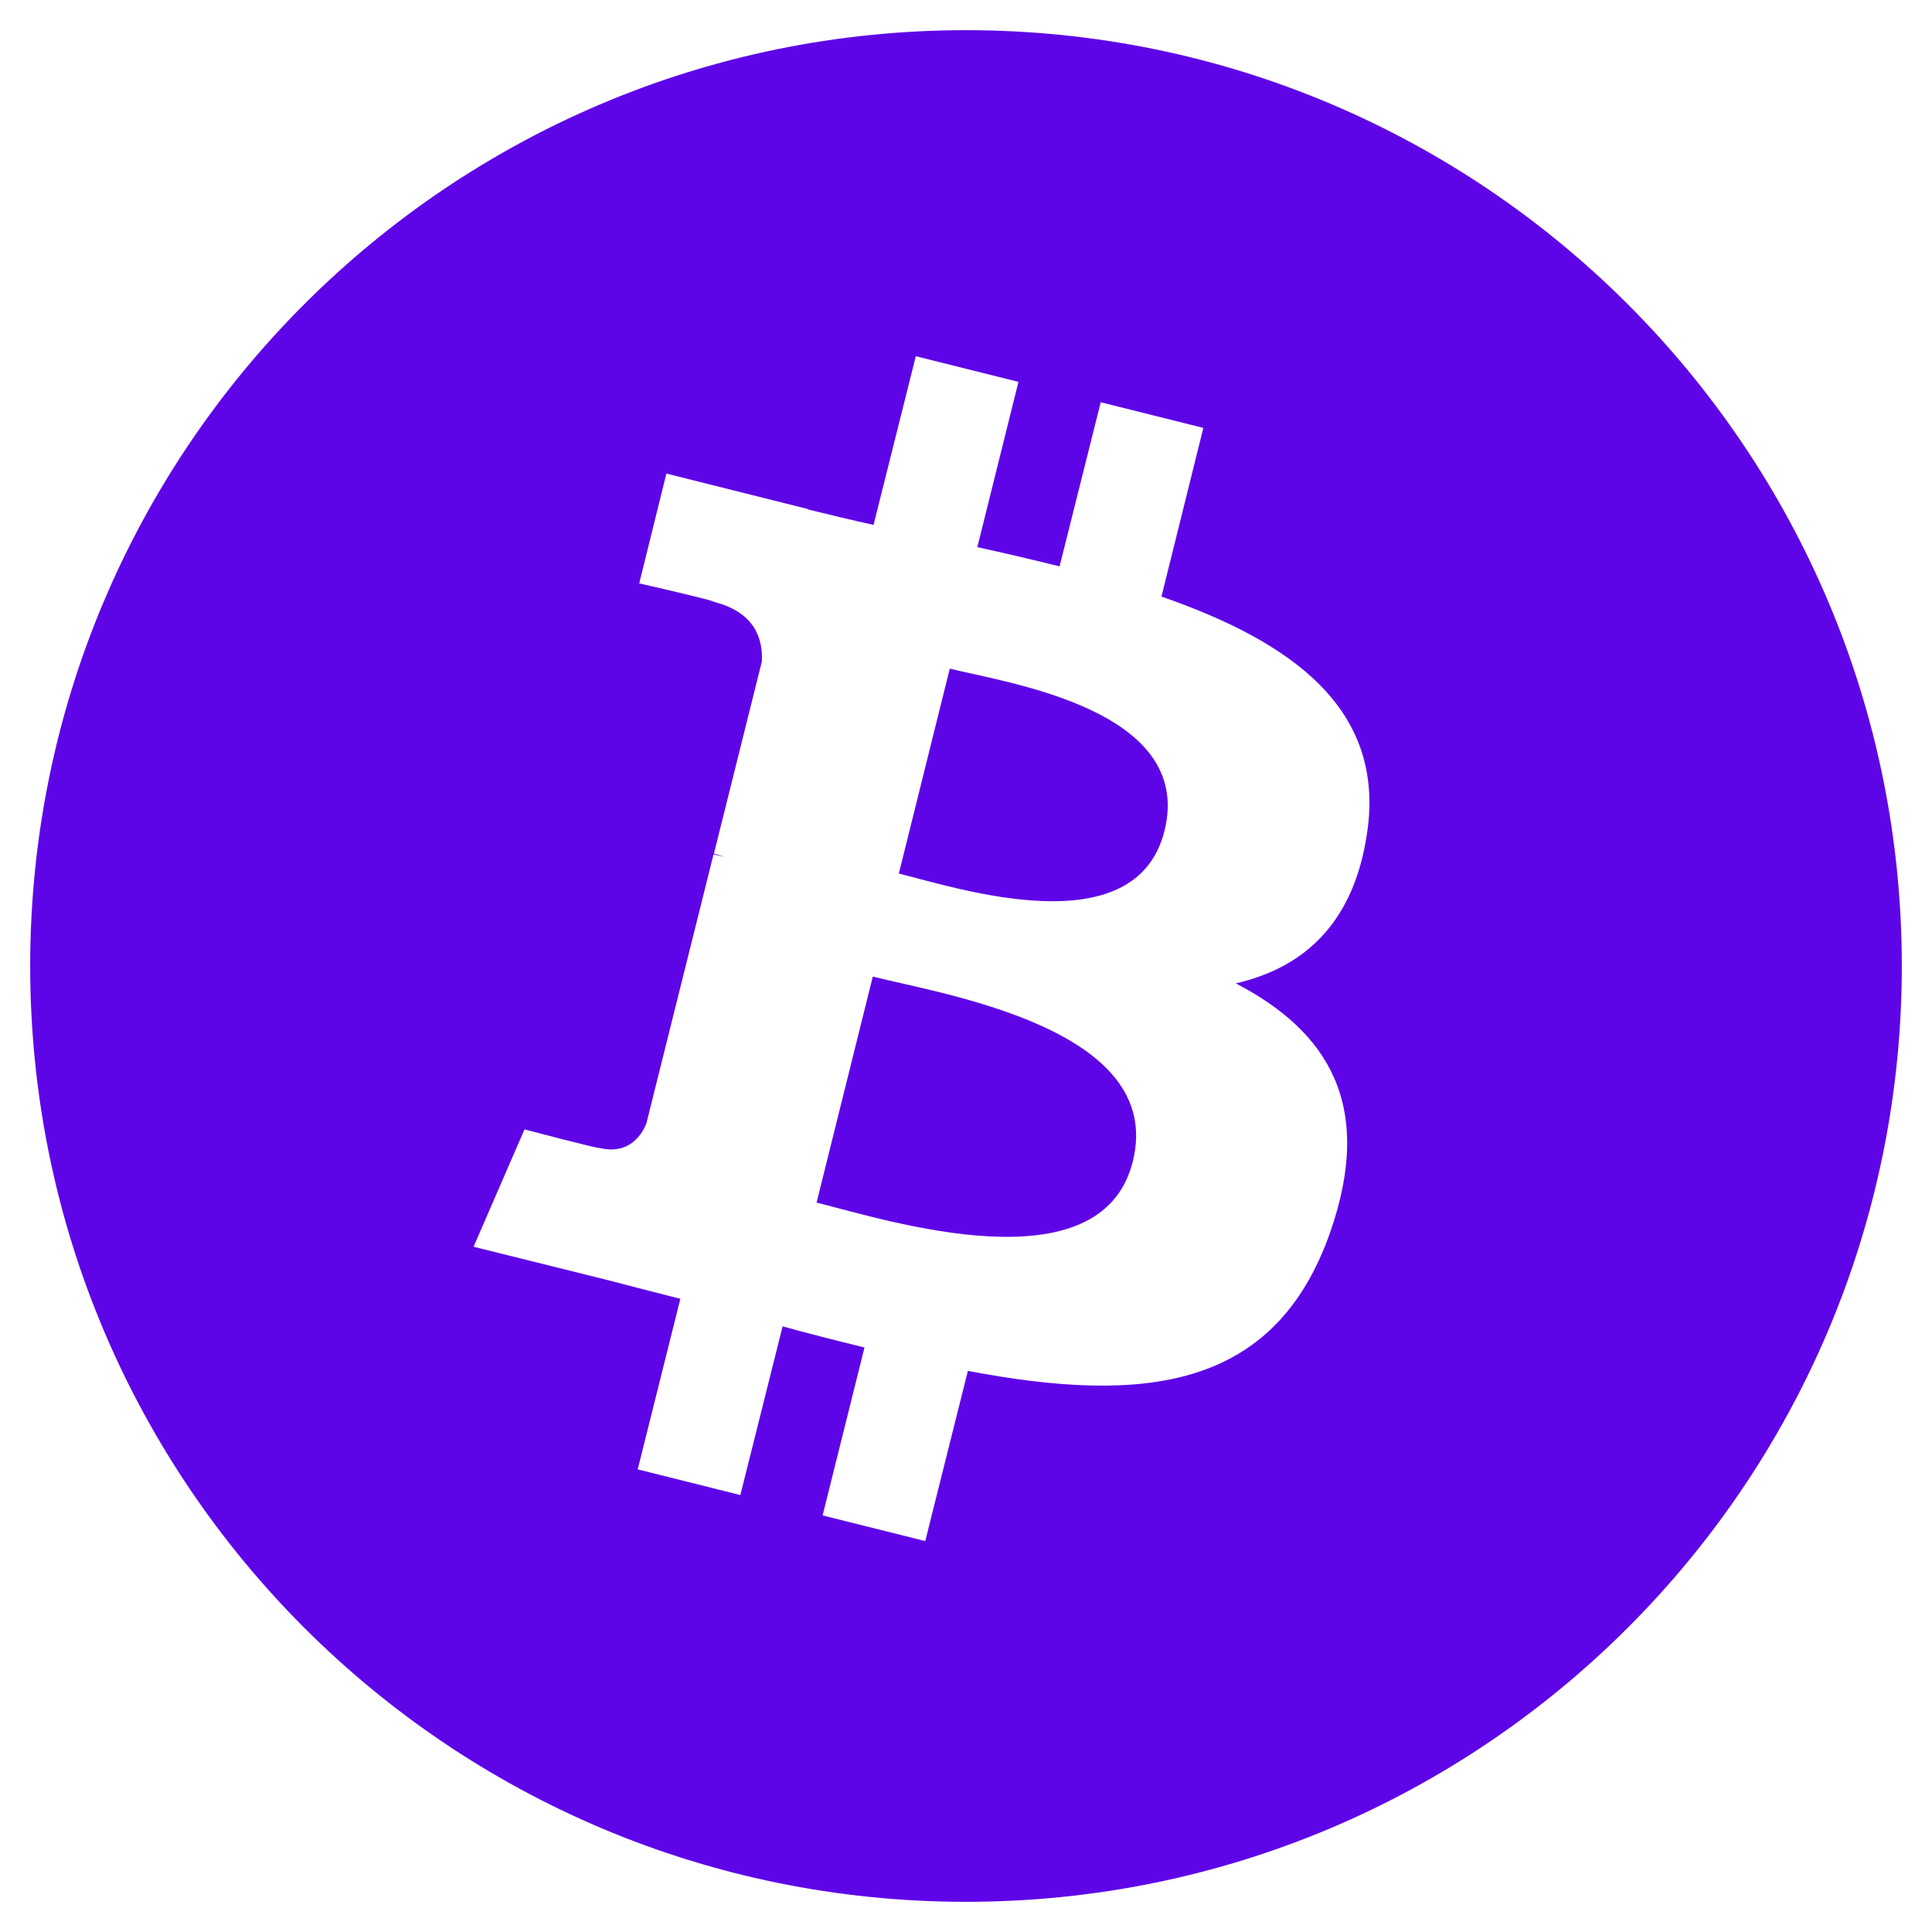 <?xml version="1.0" encoding="utf-8"?>
<!-- Generator: Adobe Illustrator 21.0.2, SVG Export Plug-In . SVG Version: 6.00 Build 0)  -->
<svg version="1.1" id="Layer_1" xmlns="http://www.w3.org/2000/svg" xmlns:xlink="http://www.w3.org/1999/xlink" x="0px" y="0px"
	 viewBox="0 0 512 512" style="enable-background:new 0 0 512 512;" xml:space="preserve">
<style type="text/css">
	.st0{fill:#5E05E8;}
</style>
<path class="st0" d="M504,256c0,137-111,248-248,248S8,393,8,256S119,8,256,8S504,119,504,256z M362.3,220.7
	c4.9-33-20.2-50.7-54.5-62.6l11.1-44.7l-27.2-6.8l-10.9,43.5c-7.2-1.8-14.5-3.5-21.8-5.1l10.9-43.8l-27.2-6.8l-11.2,44.7
	c-5.9-1.3-11.7-2.7-17.4-4.1l0-0.1l-37.5-9.4l-7.2,29.1c0,0,20.2,4.6,19.8,4.9c11,2.8,13,10,12.7,15.8l-12.7,50.9
	c0.8,0.2,1.7,0.5,2.8,0.9c-0.9-0.2-1.9-0.5-2.9-0.7l-17.8,71.3c-1.3,3.3-4.8,8.4-12.5,6.5c0.3,0.4-19.8-4.9-19.8-4.9l-13.5,31.1
	l35.4,8.8c6.6,1.7,13,3.4,19.4,5l-11.3,45.2l27.2,6.8l11.2-44.7c7.2,2,14.4,3.8,21.7,5.6l-11.1,44.5l27.2,6.8l11.3-45.1
	c46.4,8.8,81.3,5.2,96-36.7c11.8-33.8-0.6-53.3-25-66C345.4,256.5,358.8,244.8,362.3,220.7L362.3,220.7z M300.2,307.8
	c-8.4,33.8-65.3,15.5-83.8,10.9l14.9-59.9C249.8,263.5,309,272.6,300.2,307.8z M308.6,220.2c-7.7,30.7-55,15.1-70.4,11.3l13.5-54.3
	C267.1,181,316.6,188.1,308.6,220.2z"/>
</svg>
